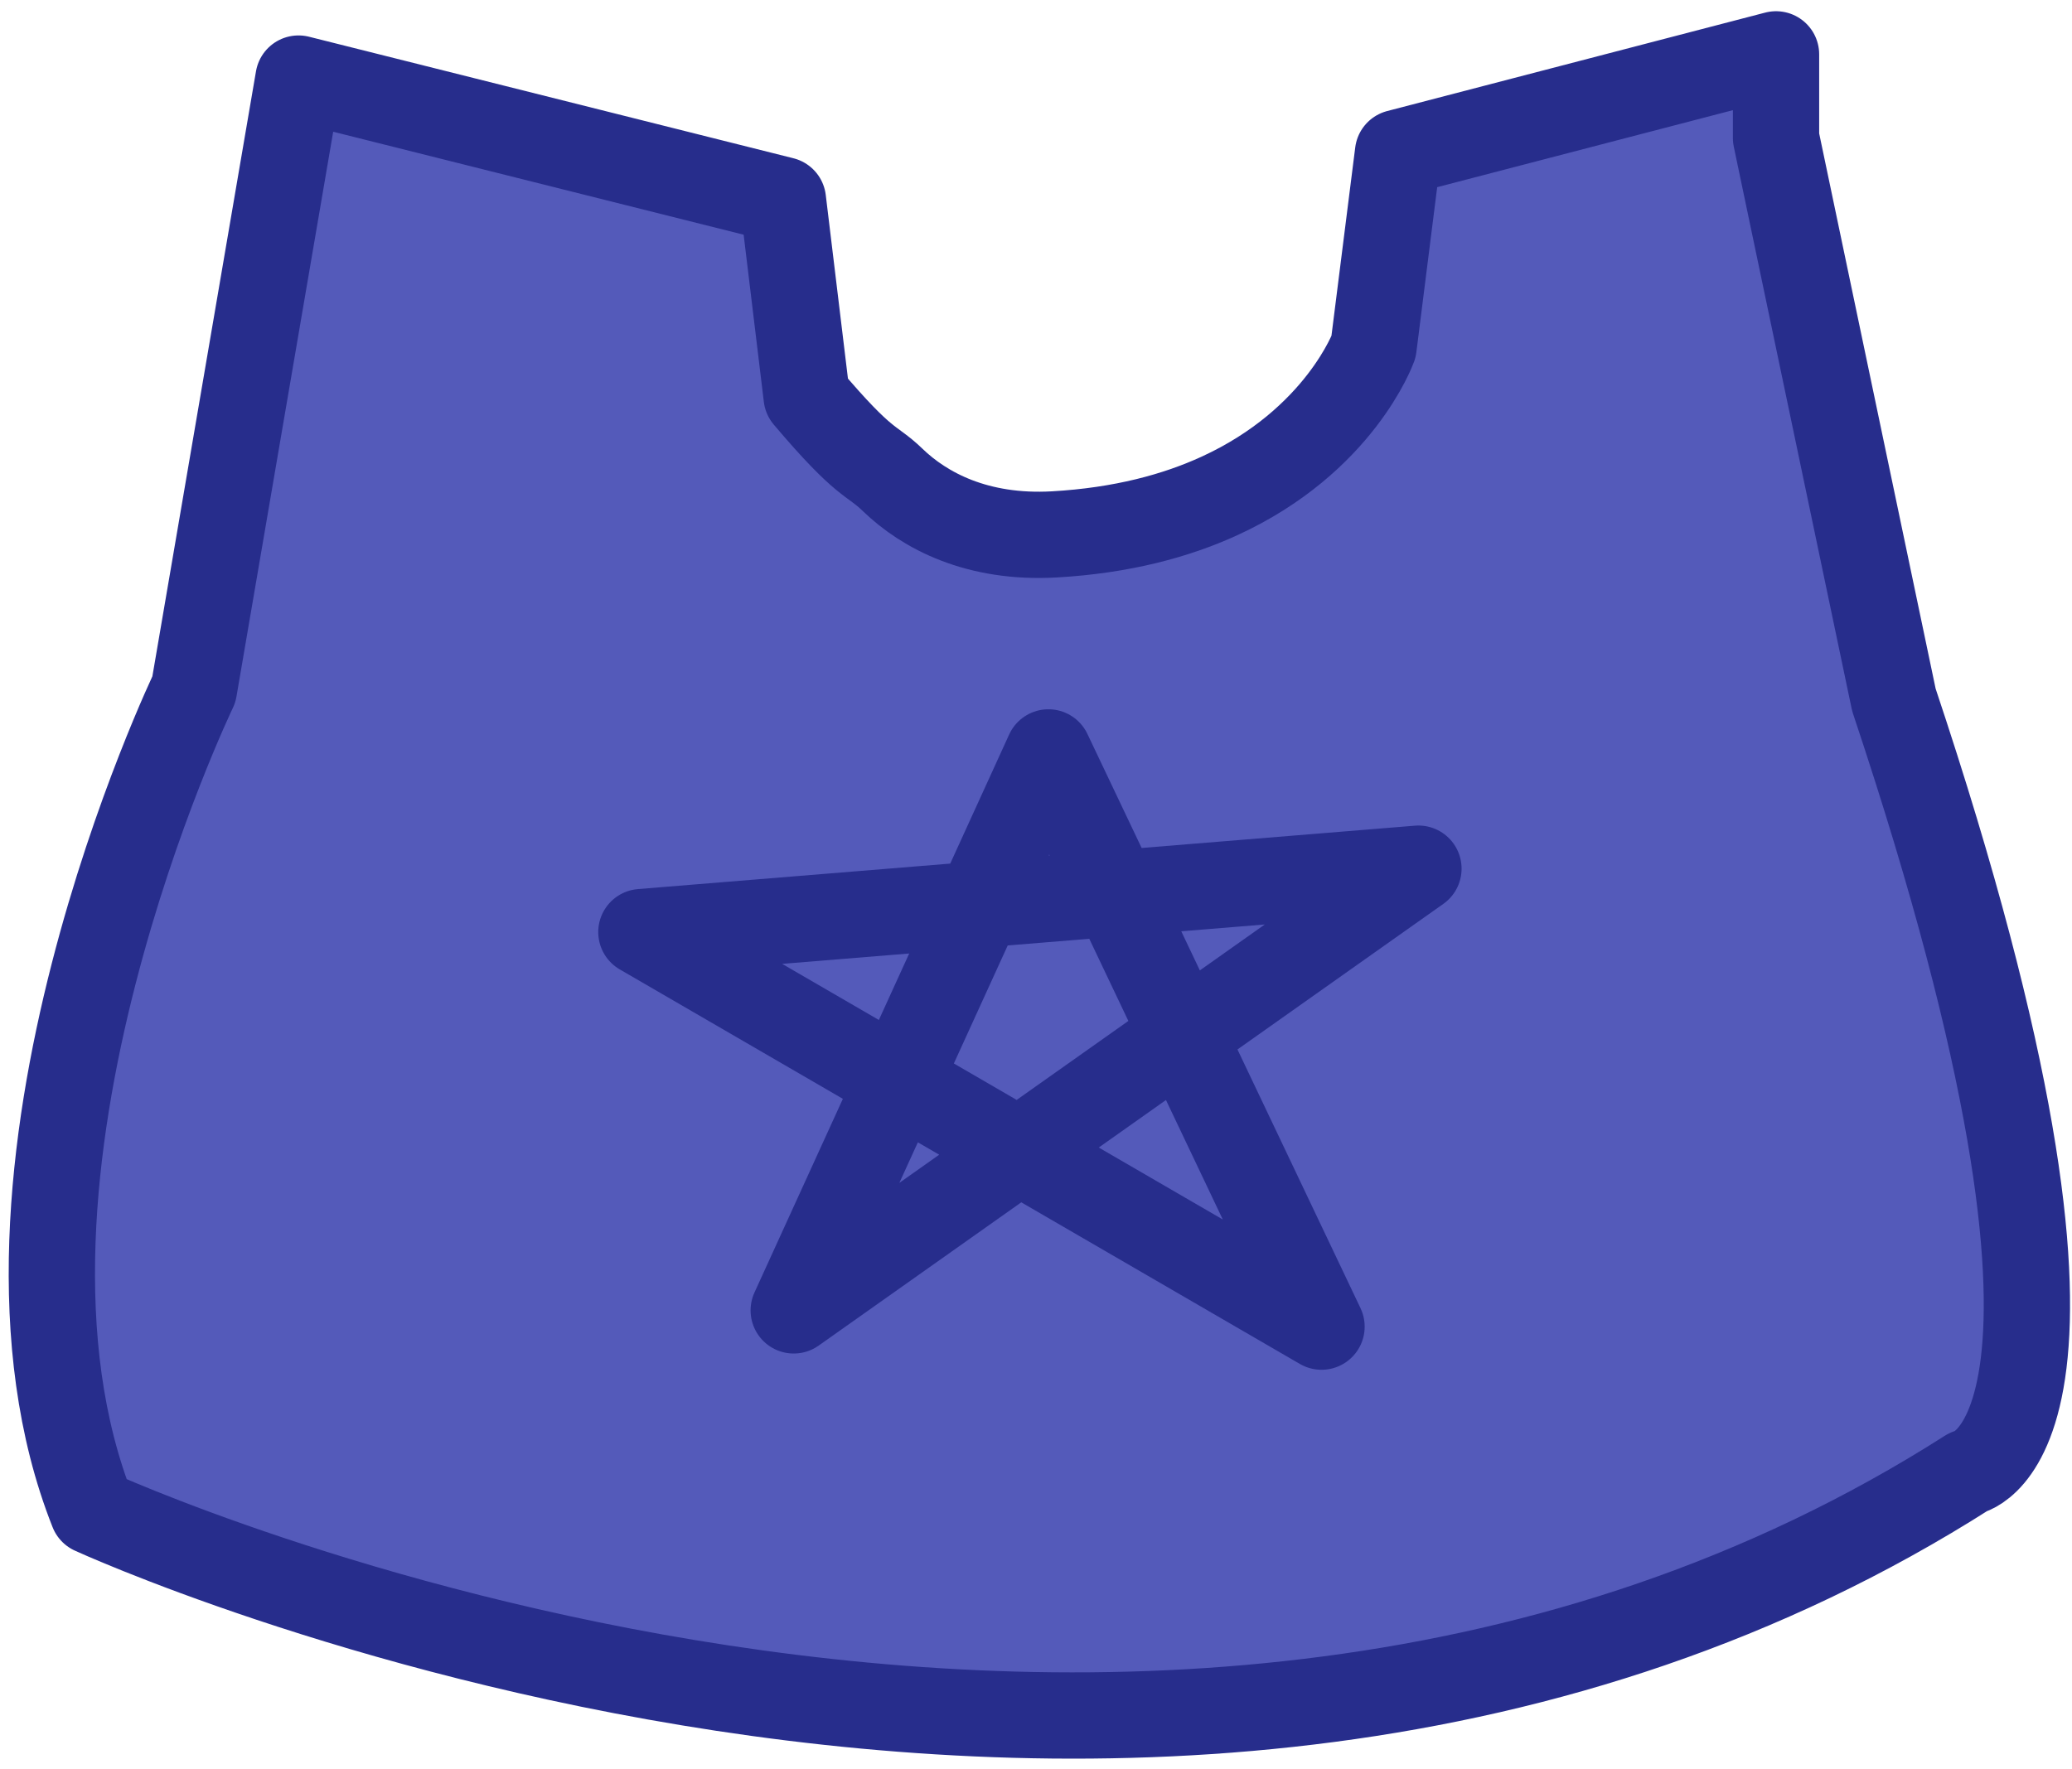 <svg width="96" height="82" viewBox="0 0 96 82" fill="none" xmlns="http://www.w3.org/2000/svg">
<path d="M13.831 3.641L8.985 31.948C8.985 31.948 -1.867 54.499 4.296 70.044C4.296 70.044 53.153 92.498 91.184 68.224C91.184 68.224 99.198 66.686 87.748 32.436L82.287 6.391V2.519L64.774 7.081L63.639 16.077C63.639 16.077 62.083 20.427 56.493 22.987C54.499 23.901 51.99 24.587 48.855 24.766C45.279 24.97 42.834 23.669 41.352 22.235C40.334 21.251 40.127 21.637 37.375 18.385L36.274 9.273L13.831 3.641Z" fill="#545ABA" stroke="#272D8C" stroke-width="3.998" stroke-miterlimit="10" stroke-linejoin="round"/>
<path d="M36.775 60.73L48.575 34.87L61.229 61.483L29.717 43.197L65.719 40.258L36.775 60.73Z" stroke="#272D8C" stroke-width="3.998" stroke-miterlimit="10" stroke-linejoin="round"/>
</svg>
